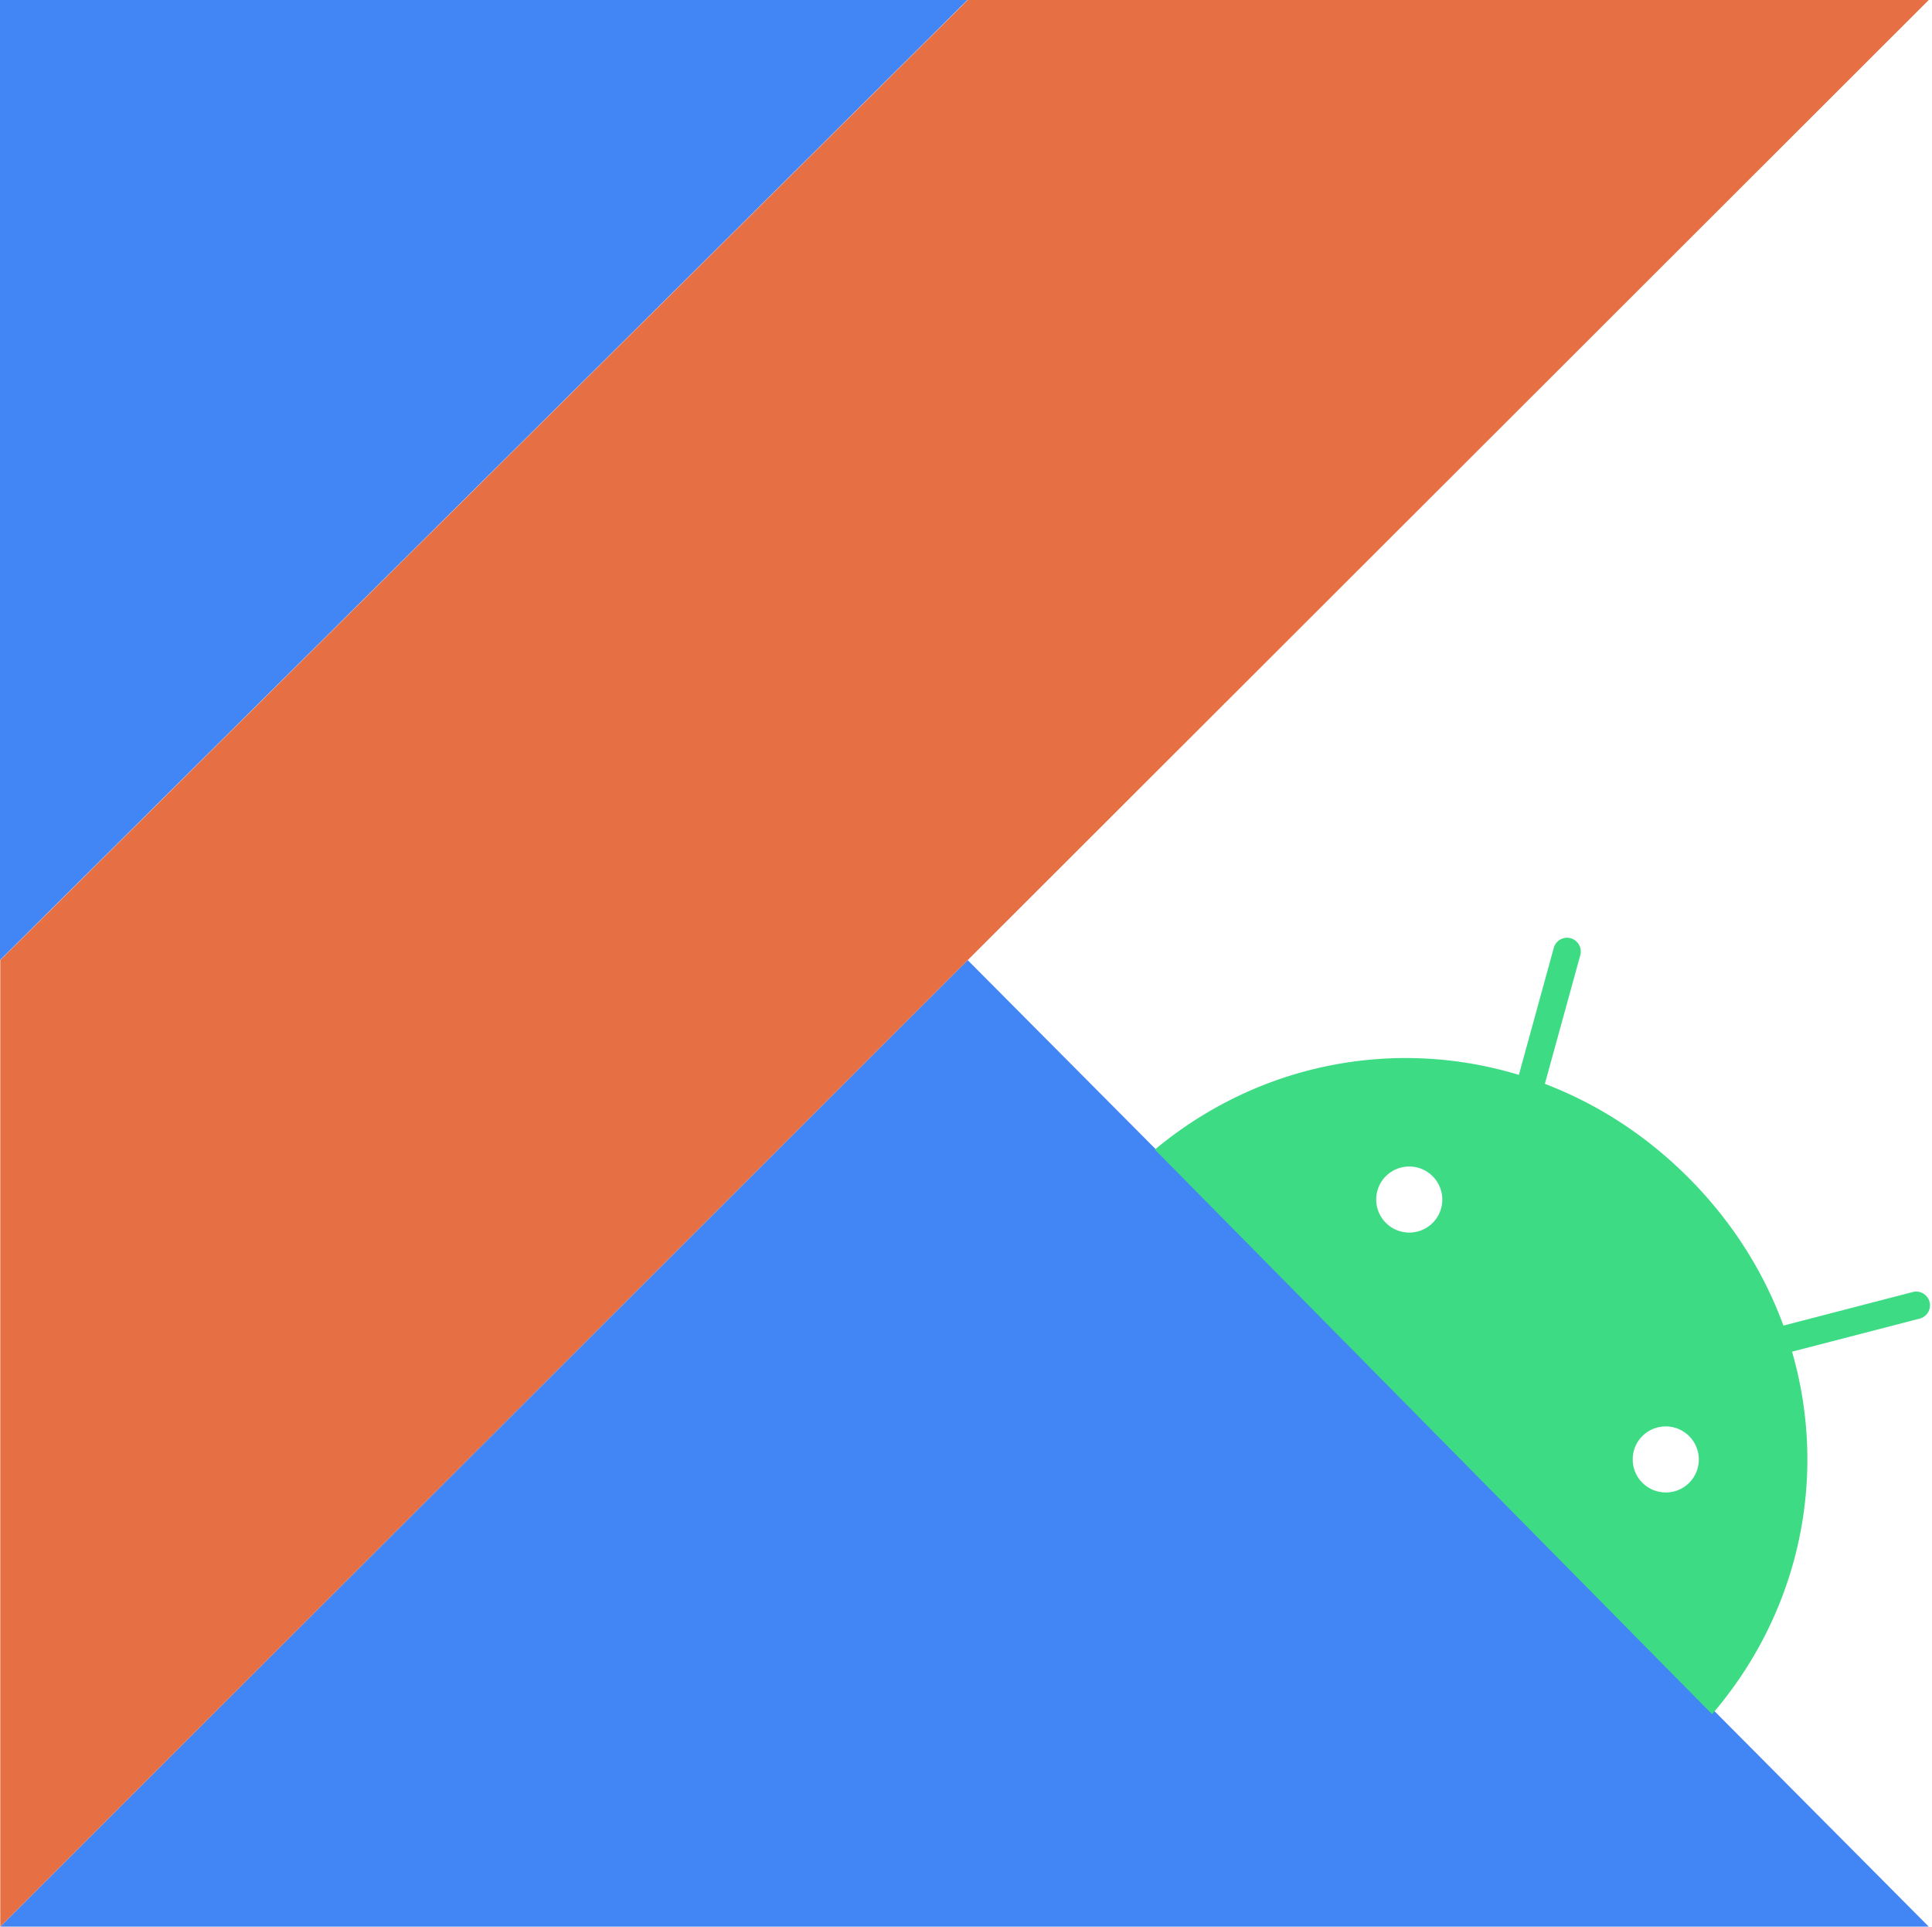 <svg xmlns="http://www.w3.org/2000/svg" width="335" height="334" fill="none" style=""><rect id="backgroundrect" width="100%" height="100%" x="0" y="0" fill="none" stroke="none" class="" style=""/><g class="currentLayer" style=""><title>Layer 1</title><path d="M0.045,333.999 l167.749,-167.553 l166.641,167.553 H0.045 zM0,0 h167.749 L0,166.447 V0 z" fill="#4285F4" id="svg_1" class=""/><path d="M167.795,0 L0.047,166.447 V334 l167.748,-167.553 L334.436,0 H167.795 z" fill="#E76F44" id="svg_2" class=""/><path d="M284.757,257.024 c-2.214,-2.242 -2.203,-5.877 0.051,-8.097 a5.737,5.737 0 0 1 8.107,0.064 c2.214,2.243 2.203,5.878 -0.051,8.097 c-2.254,2.219 -5.894,2.179 -8.107,-0.064 zm-44.477,-45.056 c-2.213,-2.242 -2.203,-5.877 0.051,-8.096 a5.736,5.736 0 0 1 8.108,0.064 c2.213,2.242 2.202,5.877 -0.052,8.096 a5.736,5.736 0 0 1 -8.107,-0.064 zm70.453,22.356 l22.144,-5.734 a2.383,2.383 0 0 0 1.698,-2.905 a2.393,2.393 0 0 0 -2.911,-1.7 l-22.424,5.816 c-3.351,-9.144 -8.737,-17.807 -16.201,-25.367 c-7.463,-7.561 -16.059,-13.063 -25.167,-16.539 l6.143,-22.31 a2.39,2.39 0 0 0 -1.662,-2.931 a2.386,2.386 0 0 0 -2.932,1.654 l-6.056,22.031 c-21.421,-6.503 -45.016,-2.118 -63.117,12.949 l96.623,97.88 c15.354,-17.873 20.081,-41.373 13.862,-62.844 z" fill="#3DDC84" id="svg_3" class=""/></g></svg>